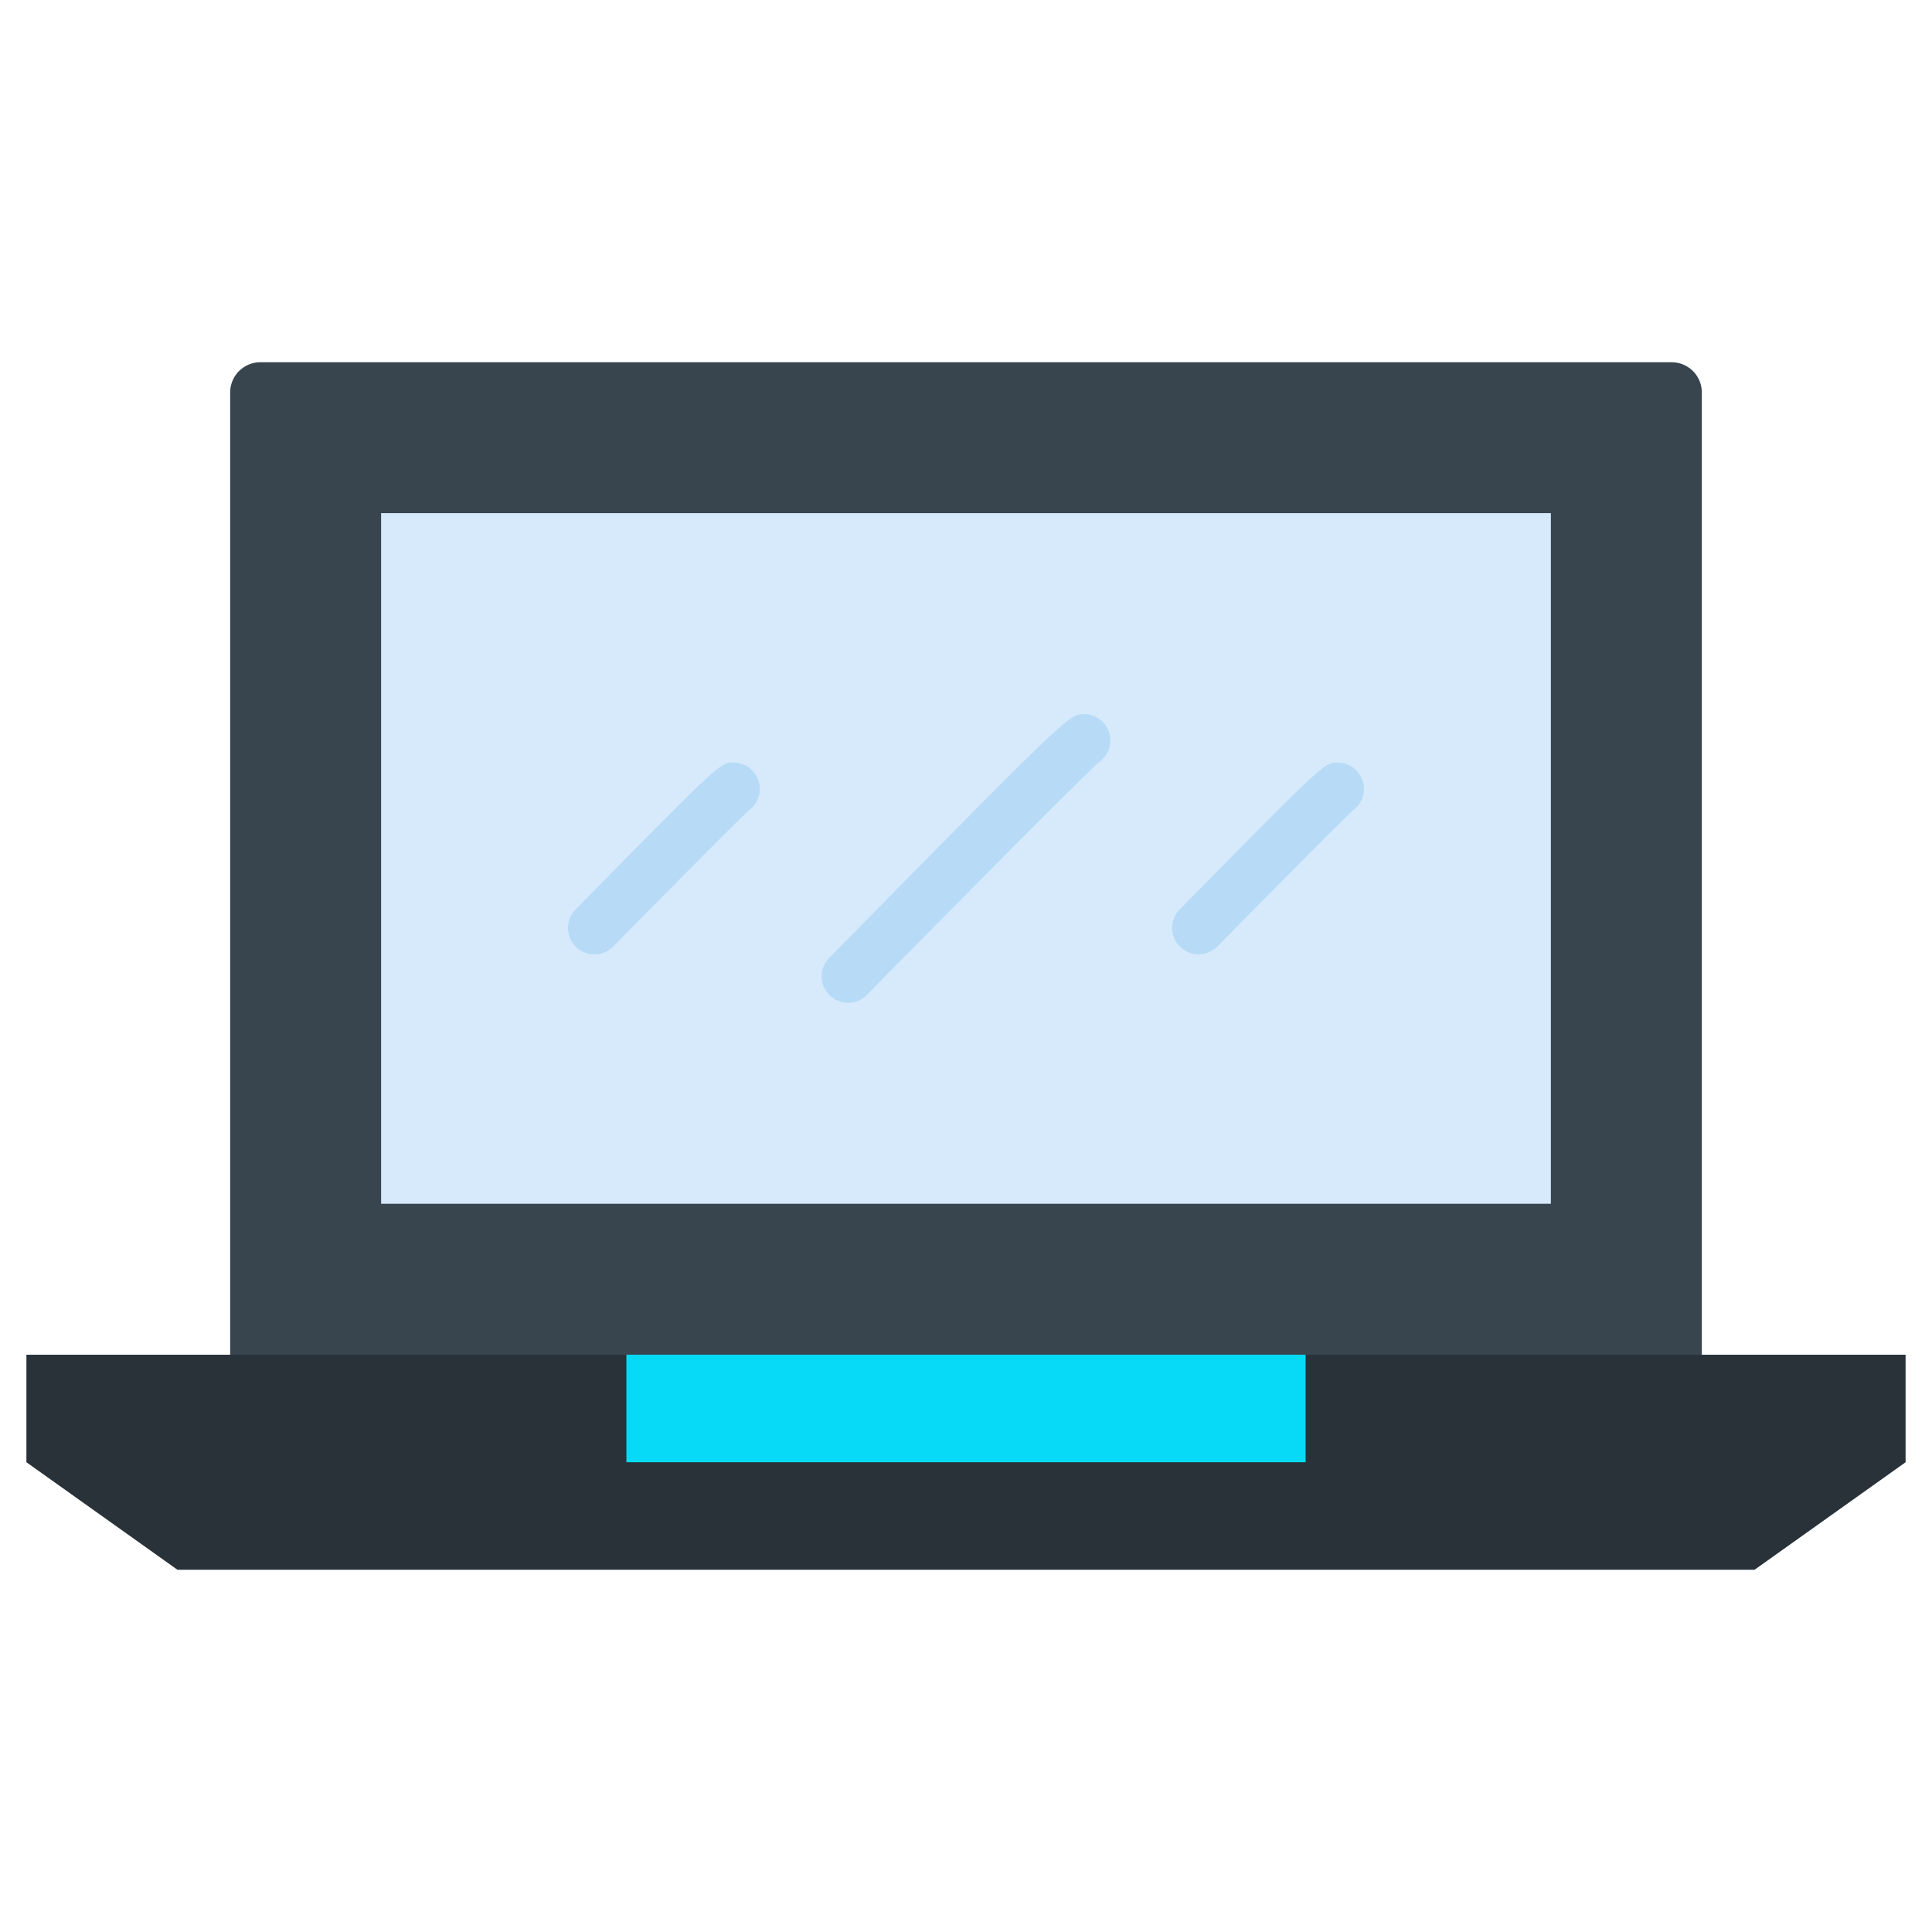 <svg id="Layer_2" data-name="Layer 2" xmlns="http://www.w3.org/2000/svg" viewBox="0 0 128 128"><title>LAPTOP</title><polygon points="116.242 104.002 11.758 104.002 1.75 96.877 1.75 89.752 126.25 89.752 126.25 96.877 116.242 104.002" style="fill:#283238"/><path d="M17.25,24h93.5a2,2,0,0,1,2,2V89.752a0,0,0,0,1,0,0H15.25a0,0,0,0,1,0,0V26A2,2,0,0,1,17.25,24Z" style="fill:#38454f"/><rect x="25.25" y="33.999" width="77.5" height="45.753" style="fill:#d6eafc"/><rect x="41.5" y="89.752" width="45" height="7.125" style="fill:#06daf7"/><path d="M56.187,66.438A1.751,1.751,0,0,1,54.94,63.46C70.829,47.313,70.829,47.313,71.812,47.313a1.75,1.75,0,0,1,.989,3.194c-1.083.95-9.939,9.892-15.366,15.408A1.745,1.745,0,0,1,56.187,66.438Z" style="fill:#b7dbf6"/><path d="M39.383,63.229a1.749,1.749,0,0,1-1.247-2.977c9.575-9.731,9.575-9.731,10.456-9.731a1.75,1.75,0,0,1,1.032,3.163c-.741.669-5.865,5.844-8.994,9.023A1.744,1.744,0,0,1,39.383,63.229Z" style="fill:#b7dbf6"/><path d="M79.408,63.229a1.749,1.749,0,0,1-1.247-2.977c9.575-9.731,9.575-9.731,10.456-9.731a1.75,1.75,0,0,1,1.032,3.163c-.741.669-5.865,5.844-8.994,9.023A1.744,1.744,0,0,1,79.408,63.229Z" style="fill:#b7dbf6"/></svg>